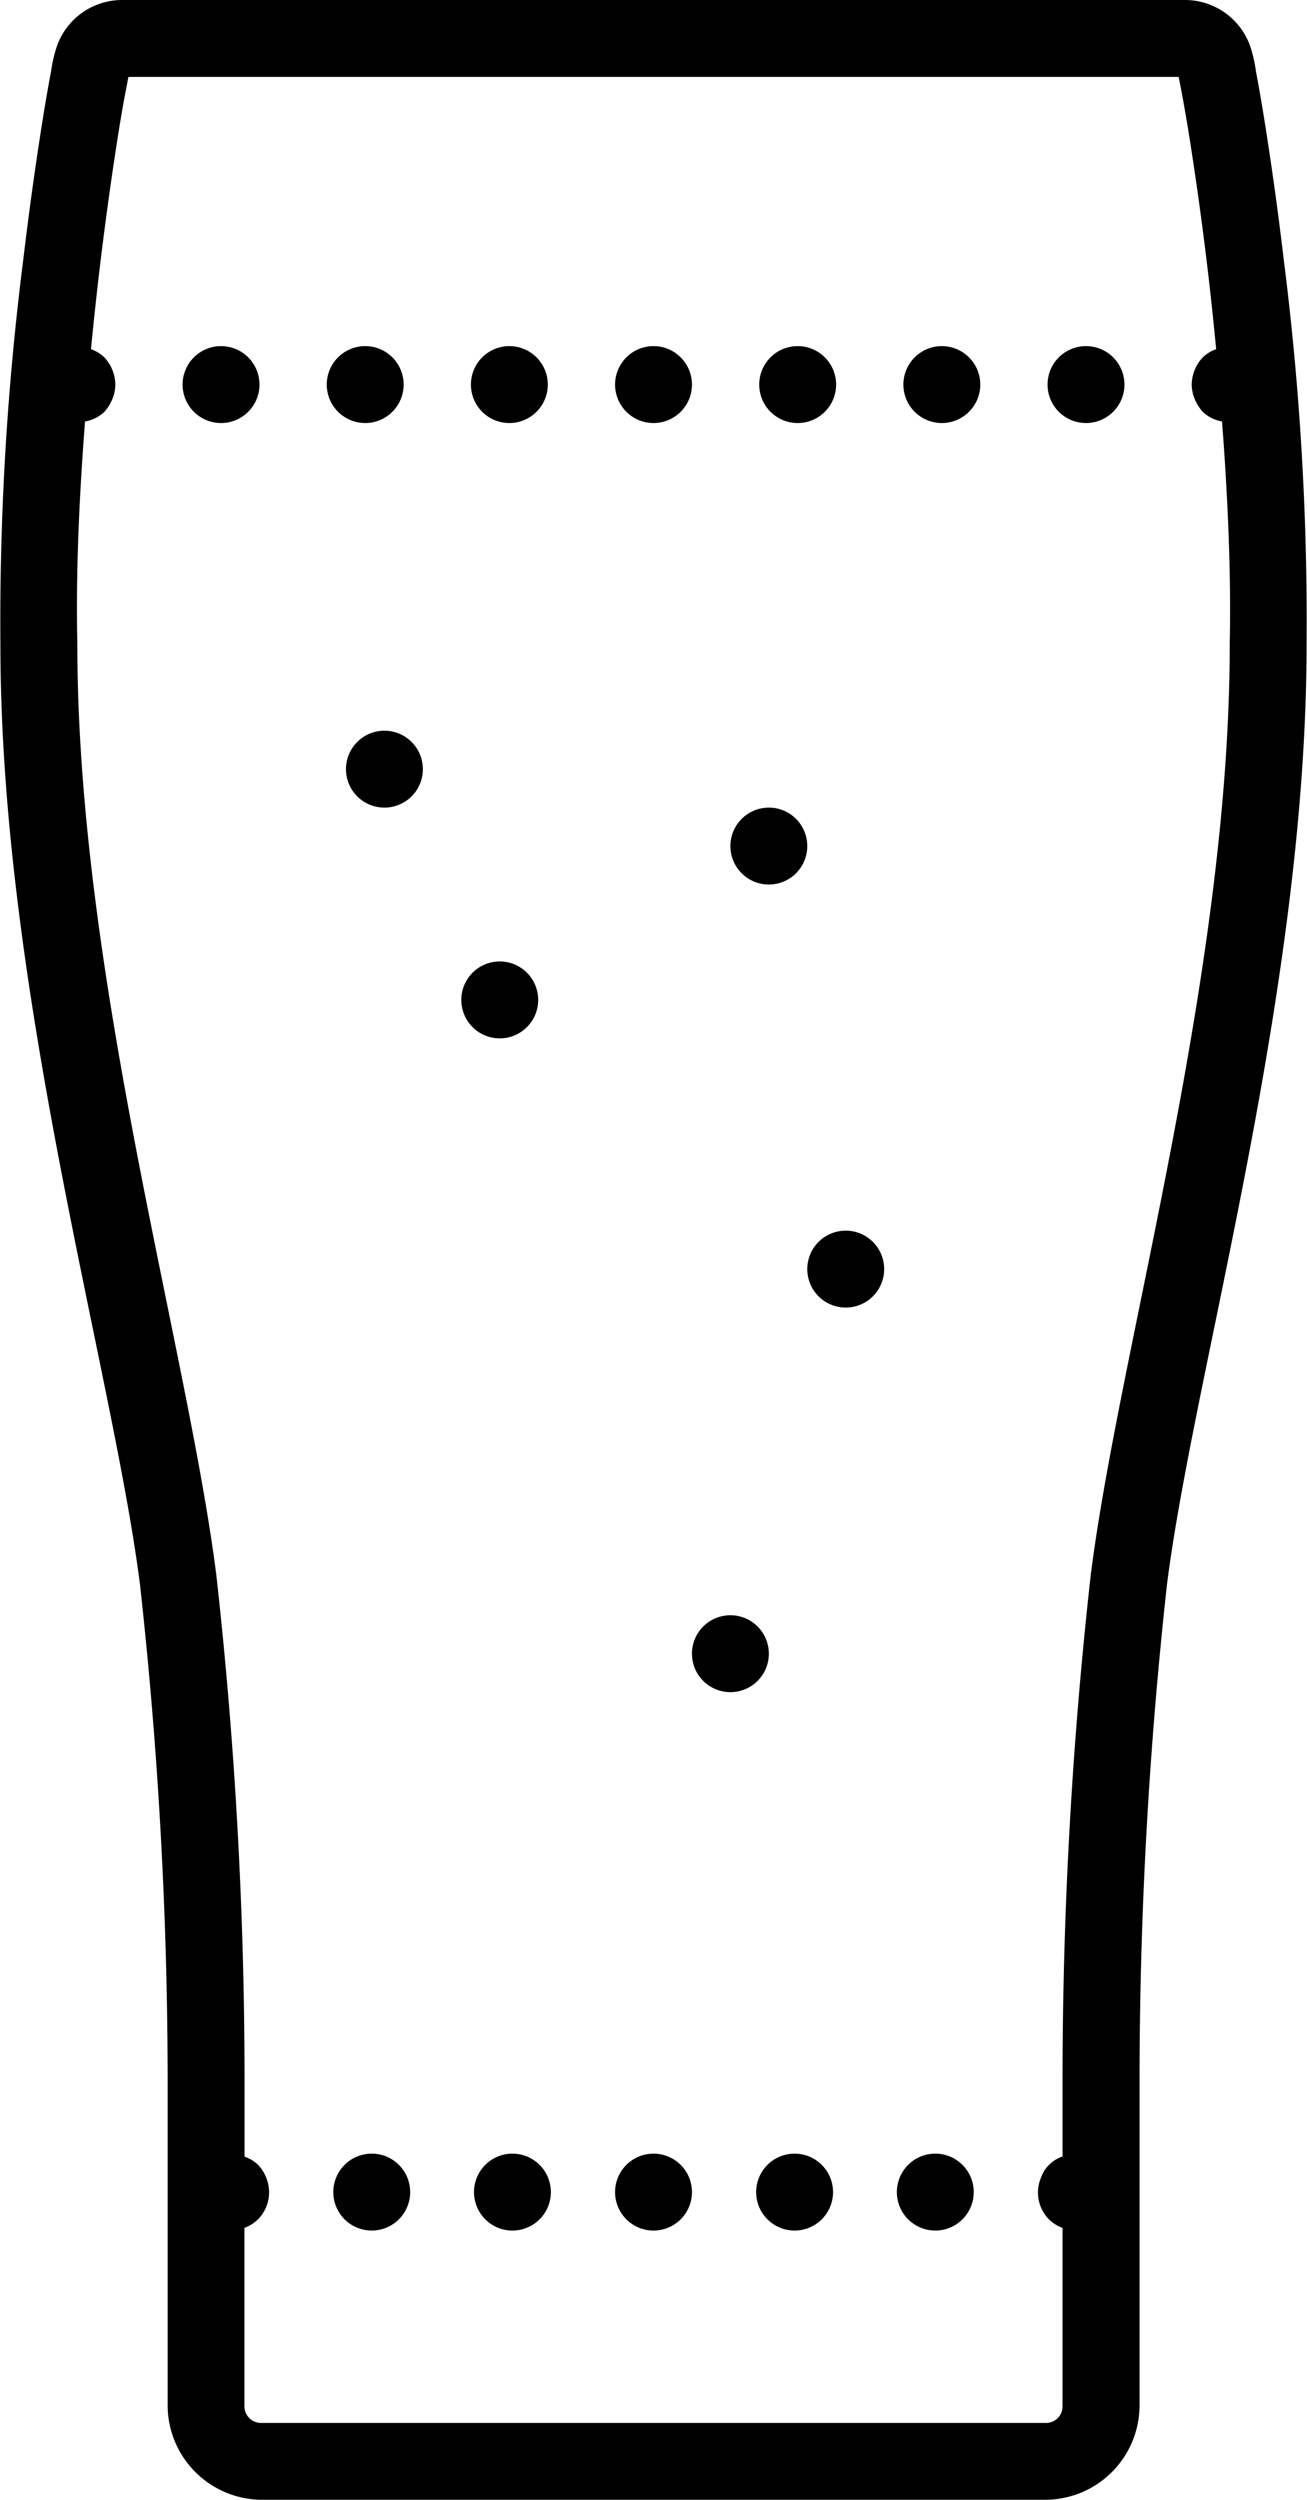 <svg xmlns="http://www.w3.org/2000/svg" width="33.999" height="65.002" viewBox="0 0 33.999 65.002"><path d="M3.18 0a1.8 1.8 0 0 0-1.686 1.162 3.5 3.5 0 0 0-.166.7c-.059.3-.129.7-.207 1.182a93.147 93.147 0 0 0-.52 3.744 74.381 74.381 0 0 0-.59 9.977c0 9.045 2.928 18.9 3.631 24.441a117.713 117.713 0 0 1 .719 12.775v8.59A2.46 2.46 0 0 0 6.816 65h20.372a2.458 2.458 0 0 0 2.455-2.432v-8.591a117.971 117.971 0 0 1 .714-12.777c.7-5.537 3.628-15.4 3.631-24.441a74.487 74.487 0 0 0-.59-9.977 91.196 91.196 0 0 0-.52-3.742 42.74 42.74 0 0 0-.207-1.184 3.5 3.5 0 0 0-.166-.7A1.8 1.8 0 0 0 30.82 0H3.18zm.162 2h27.316c.016.066.016.068.049.236.053.274.122.658.2 1.125a89.401 89.401 0 0 1 .729 5.719.962.962 0 0 0-.344.209A1.046 1.046 0 0 0 31 10a1 1 0 0 0 .08.381 1.165 1.165 0 0 0 .209.33.967.967 0 0 0 .5.248c.147 1.932.239 3.93.2 5.768v.021c0 8.611-2.864 18.286-3.615 24.2a118.5 118.5 0 0 0-.734 13.027v2.1l-.02.006a.891.891 0 0 0-.539.539.994.994 0 0 0 .209 1.092.97.97 0 0 0 .35.219v4.639a.43.43 0 0 1-.455.432H6.813a.433.433 0 0 1-.455-.434V57.93a.983.983 0 0 0 .35-.219A1 1 0 0 0 7 57a1.051 1.051 0 0 0-.289-.711.961.961 0 0 0-.35-.211v-2.1a118.233 118.233 0 0 0-.734-13.027c-.751-5.916-3.615-15.59-3.615-24.2v-.023c-.042-1.838.05-3.836.2-5.768a.975.975 0 0 0 .5-.248 1.165 1.165 0 0 0 .209-.33A1 1 0 0 0 3 10a1.051 1.051 0 0 0-.289-.711.962.962 0 0 0-.344-.209 93.073 93.073 0 0 1 .729-5.719c.076-.467.144-.849.2-1.123.03-.17.03-.173.046-.238zM5.75 9a1 1 0 1 0 1 1 1 1 0 0 0-1-1zM9.5 9a1 1 0 1 0 1 1 1 1 0 0 0-1-1zm3.75 0a1 1 0 1 0 1 1 1 1 0 0 0-1-1zM17 9a1 1 0 1 0 1 1 1 1 0 0 0-1-1zm3.75 0a1 1 0 1 0 1 1 1 1 0 0 0-1-1zm3.75 0a1 1 0 1 0 1 1 1 1 0 0 0-1-1zm3.75 0a1 1 0 1 0 1 1 1 1 0 0 0-1-1zM10 19a1 1 0 1 0 1 1 1 1 0 0 0-1-1zm10 2a1 1 0 1 0 1 1 1 1 0 0 0-1-1zm-7 4a1 1 0 1 0 1 1 1 1 0 0 0-1-1zm9 7a1 1 0 1 0 1 1 1 1 0 0 0-1-1zm-3 10a1 1 0 1 0 1 1 1 1 0 0 0-1-1zM9.67 56a1 1 0 1 0 1 1 1 1 0 0 0-1-1zm3.66 0a1 1 0 1 0 1 1 1 1 0 0 0-1-1zM17 56a1 1 0 1 0 1 1 1 1 0 0 0-1-1zm3.67 0a1 1 0 1 0 1 1 1 1 0 0 0-1-1zm3.66 0a1 1 0 1 0 1 1 1 1 0 0 0-1-1z"/></svg>